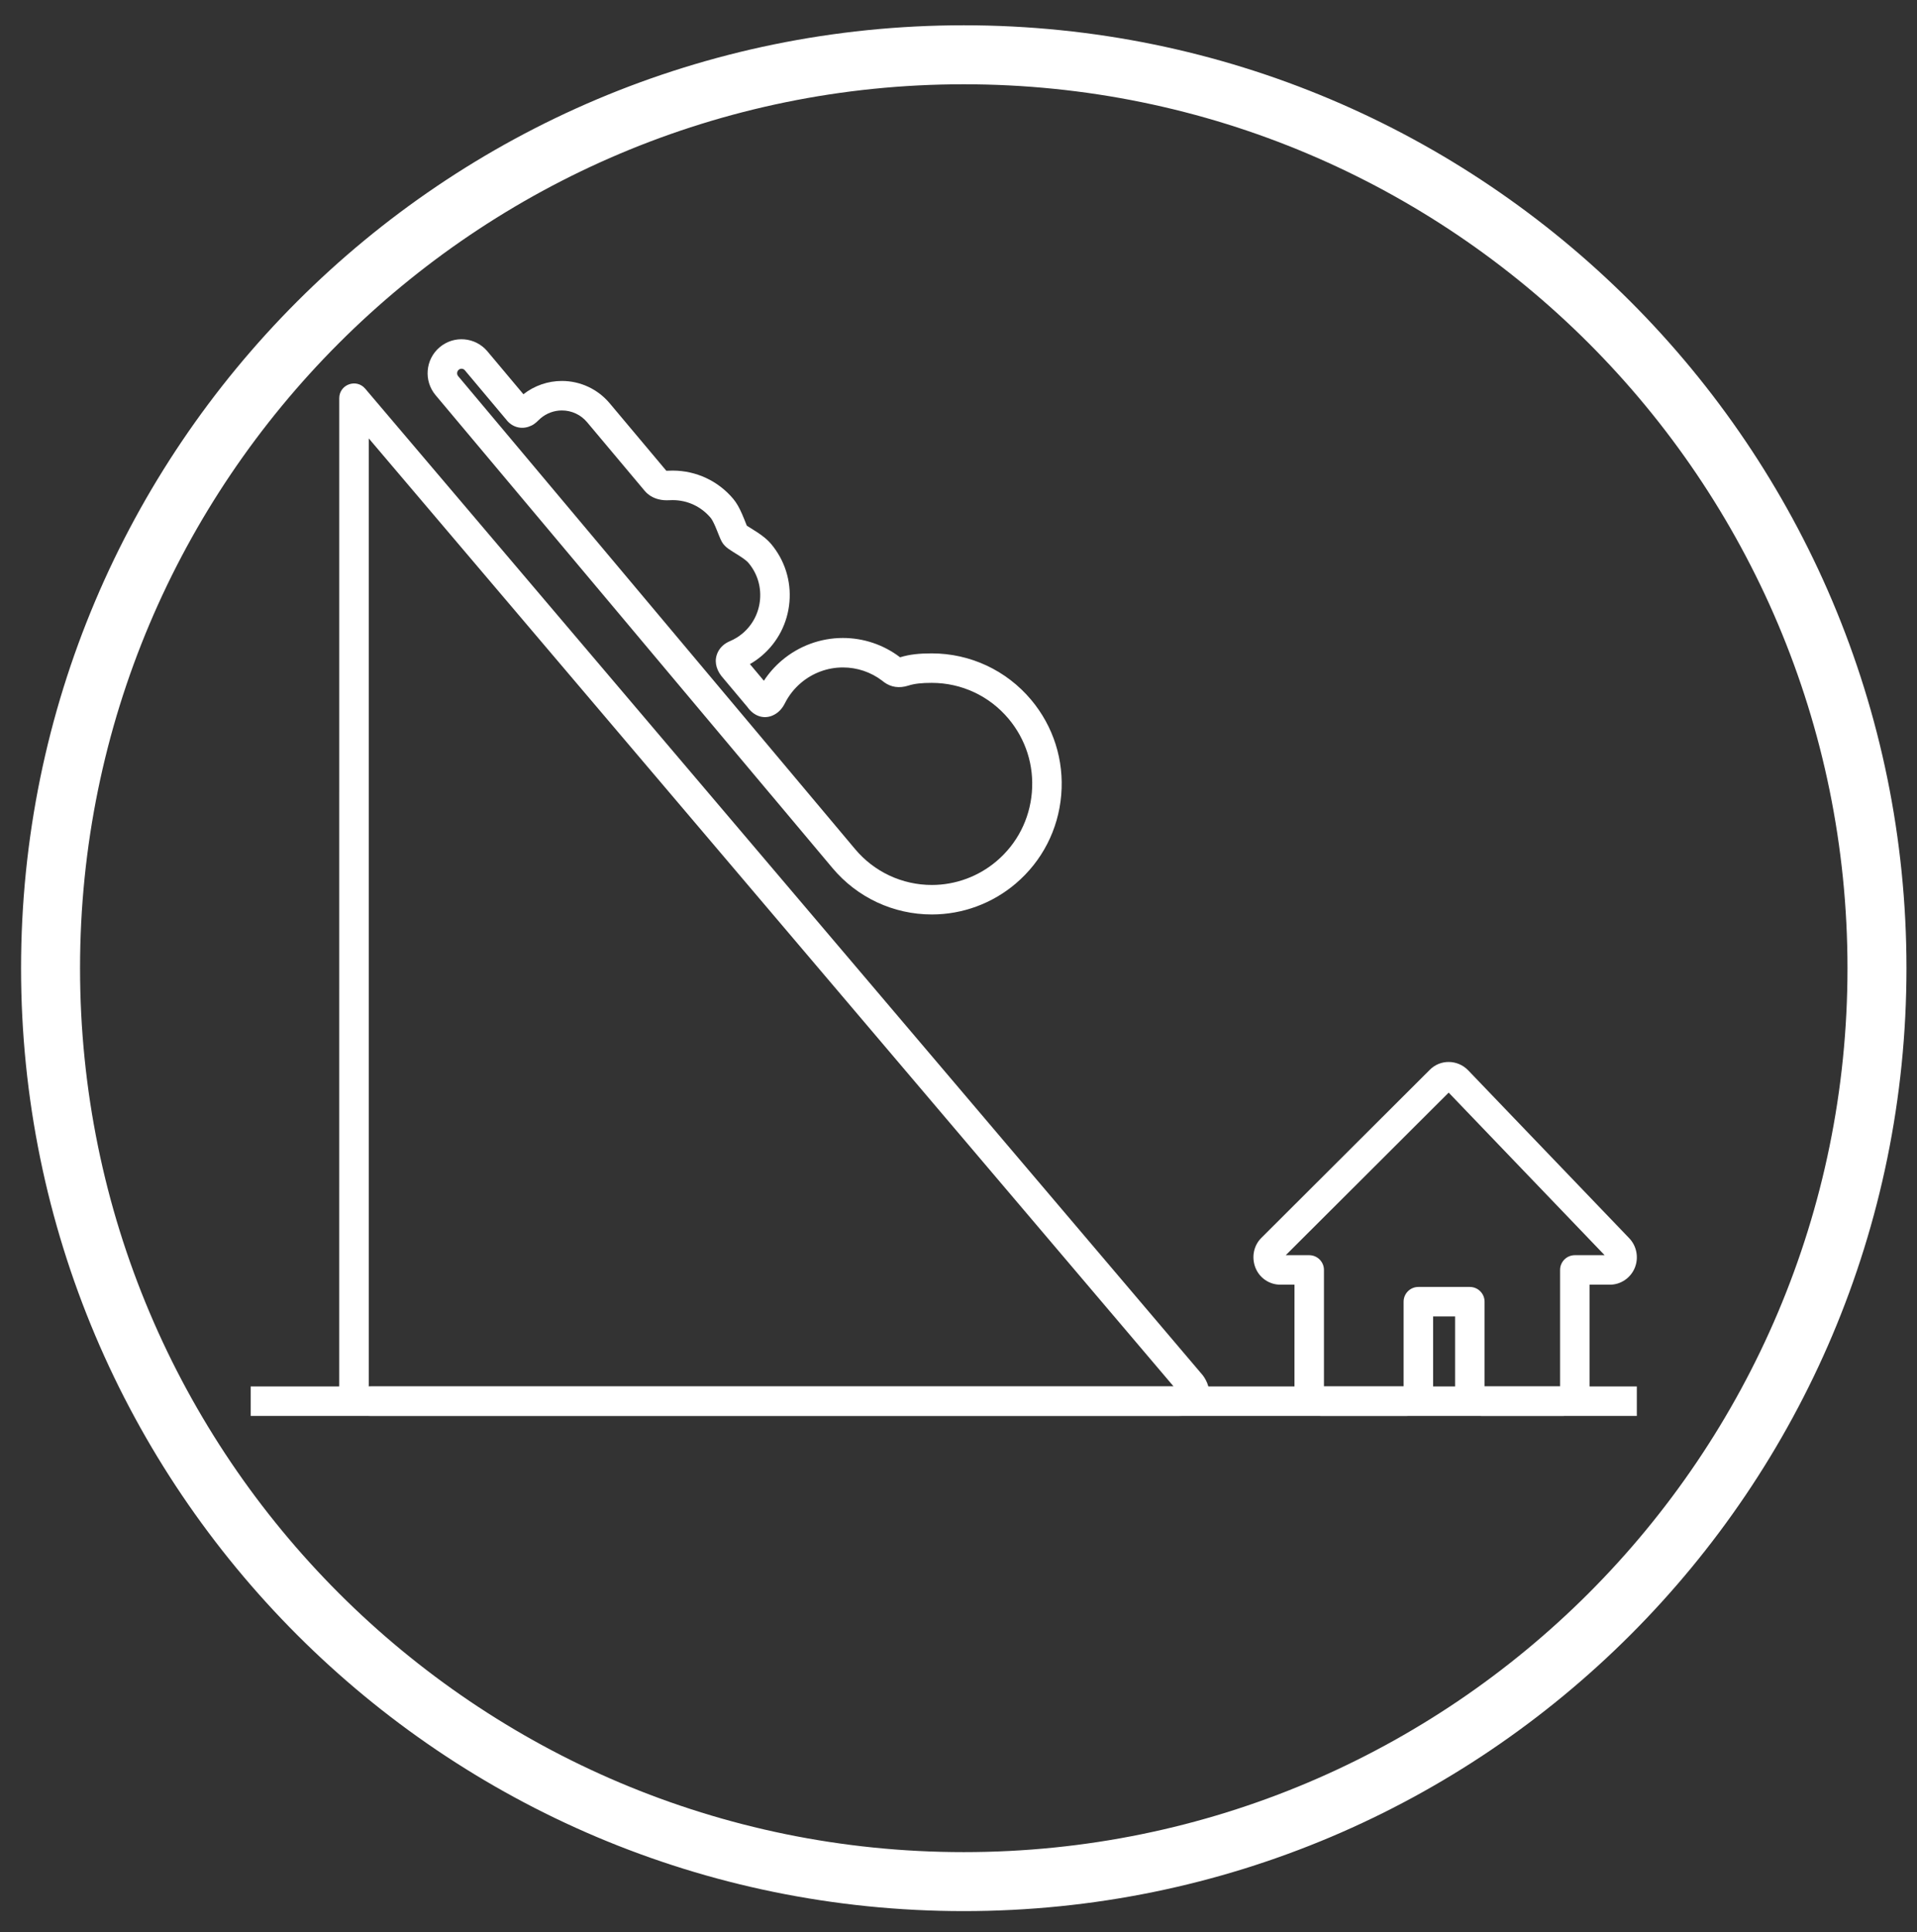 <svg height="131"
     viewBox="0 0 130 131"
     width="130"
     xmlns="http://www.w3.org/2000/svg">
    <rect x="0" y="0" width="130" height="131" fill="#333333" stroke="none"/>
    <mask id="a"
          fill="#fff">
        <path d="m64.643 1.429c35.307 0 63.929 28.622 63.929 63.929s-28.622 63.929-63.929 63.929-63.929-28.622-63.929-63.929 28.622-63.929 63.929-63.929z"
              fill="#fff"
              fill-rule="evenodd"/>
    </mask>
    <g fill="#fff"
       fill-rule="evenodd">
        <g mask="url(#a)">
            <g transform="translate(17 23)">
                <path d="m6.006 4c0-.931 1.16-1.357 1.762-.647l56.795 66.887c.063.08.137.192.211.333.137.264.225.542.225.853.002 1.028-.849 1.574-2.114 1.574h-54.707c-.959 0-1.664-.411-1.993-1.111-.166-.353-.206-.699-.18-1.012zm1.994 67.009c.019-.007.068-.009.179-.009h54.408l-54.58-64.277v64.205z"
                      fill-rule="nonzero"/>
                <path d="m0 71h94v2h-94z"
                      fill-rule="evenodd"/>
                <g fill-rule="nonzero">
                    <path d="m70.784 71.139c0 1.02.818 1.861 1.838 1.861h5.725c1.019 0 1.838-.841 1.838-1.861v-4.885h1.491v4.885c0 1.02.818 1.861 1.838 1.861h5.446c1.019 0 1.838-.841 1.838-1.861v-7.038h1.374c.748 0 1.421-.467 1.697-1.161.271-.682.119-1.473-.394-2l-10.915-11.377c-.716-.736-1.895-.756-2.611-.019l-11.398 11.371c-.531.515-.69 1.31-.424 2.011.272.715.949 1.175 1.703 1.175h.955zm10.457-20.061 10.575 11.023h-2.02c-.552 0-1 .448-1 1v7.899h-5.121v-5.746c0-.552-.448-1-1-1h-3.491c-.552 0-1 .448-1 1v5.746h-5.401v-7.899c0-.552-.448-1-1-1h-1.591z"/>
                    <path d="m35.262 30.859 4.194 4.996c1.677 1.998 4.134 3.145 6.737 3.145 2.076 0 4.093-.742 5.68-2.089 1.796-1.524 2.896-3.663 3.094-6.016.198-2.352-.528-4.647-2.044-6.452-1.676-1.997-4.132-3.144-6.735-3.144-.855 0-1.512.068-2.148.265l-.007-.005c-1.113-.846-2.469-1.305-3.874-1.305-1.512 0-2.981.54-4.138 1.521-.475.403-.884.867-1.219 1.379l-.947-1.128c.282-.161.549-.348.798-.559 1.092-.927 1.762-2.23 1.883-3.66.121-1.43-.322-2.828-1.244-3.926-.241-.287-.547-.534-.951-.801-.062-.041-.522-.33-.694-.438-.012-.028-.025-.061-.041-.099l-.124-.311c-.058-.144-.107-.262-.158-.378-.188-.429-.372-.761-.601-1.034-1.02-1.215-2.516-1.914-4.1-1.914-.076 0-.151.002-.227.005l-.063.003c-.069.003-.115.004-.147.002l-3.84-4.574c-.807-.961-1.99-1.514-3.243-1.514-.945 0-1.865.319-2.608.901l-2.44-2.908c-.819-.976-2.272-1.1-3.243-.275-.967.821-1.09 2.272-.273 3.245l22.713 27.058c.003.004.006.007.008.01zm.137-5.352c.388-.167.651-.474.825-.82.265-.528.633-.998 1.092-1.388.796-.675 1.806-1.047 2.844-1.047.966 0 1.898.315 2.662.896-.019-.015.084.069.145.113.447.322.997.425 1.636.221.417-.133.898-.184 1.586-.184 2.011 0 3.907.885 5.203 2.43 1.175 1.4 1.737 3.172 1.583 4.999-.154 1.826-1.003 3.478-2.395 4.659-1.227 1.041-2.785 1.614-4.387 1.614-2.012 0-3.908-.885-5.205-2.431l-4.199-5.002c.011.013.016.019.019.023-.005-.006-.012-.015-.028-.034l.005.006-22.713-27.058c-.109-.13-.093-.325.036-.434.126-.107.31-.091.417.036l2.812 3.351c.357.466.935.664 1.5.478.302-.099.47-.232.702-.462.041-.04.082-.079.124-.114.403-.342.916-.531 1.442-.531.662 0 1.284.291 1.711.8l3.888 4.632c.248.302.578.495.946.589.268.068.482.077.777.064l.054-.002c.049-.002.096-.003.143-.003.993 0 1.928.437 2.568 1.2.079.094.184.283.302.552.041.094.083.193.133.319l.127.317c.157.387.227.531.411.716.136.137.278.236.543.402l.266.165c.104.065.186.117.263.168.257.17.433.312.523.42.582.693.859 1.567.783 2.472-.076.904-.495 1.719-1.184 2.303-.256.217-.543.393-.854.525-.346.147-.646.38-.827.754-.255.527-.146 1.107.239 1.607l1.766 2.104c.419.594 1.067.855 1.715.577z"/>
                </g>
            </g>
        </g>
        <path d="m65.357 1.714c35.307 0 63.929 28.622 63.929 63.929s-28.622 63.929-63.929 63.929c-35.307 0-63.929-28.622-63.929-63.929s28.622-63.929 63.929-63.929zm0 4c-33.098 0-59.929 26.831-59.929 59.929s26.831 59.929 59.929 59.929c33.098 0 59.929-26.831 59.929-59.929s-26.831-59.929-59.929-59.929z"
              fill-rule="nonzero"/>
    </g>
</svg>